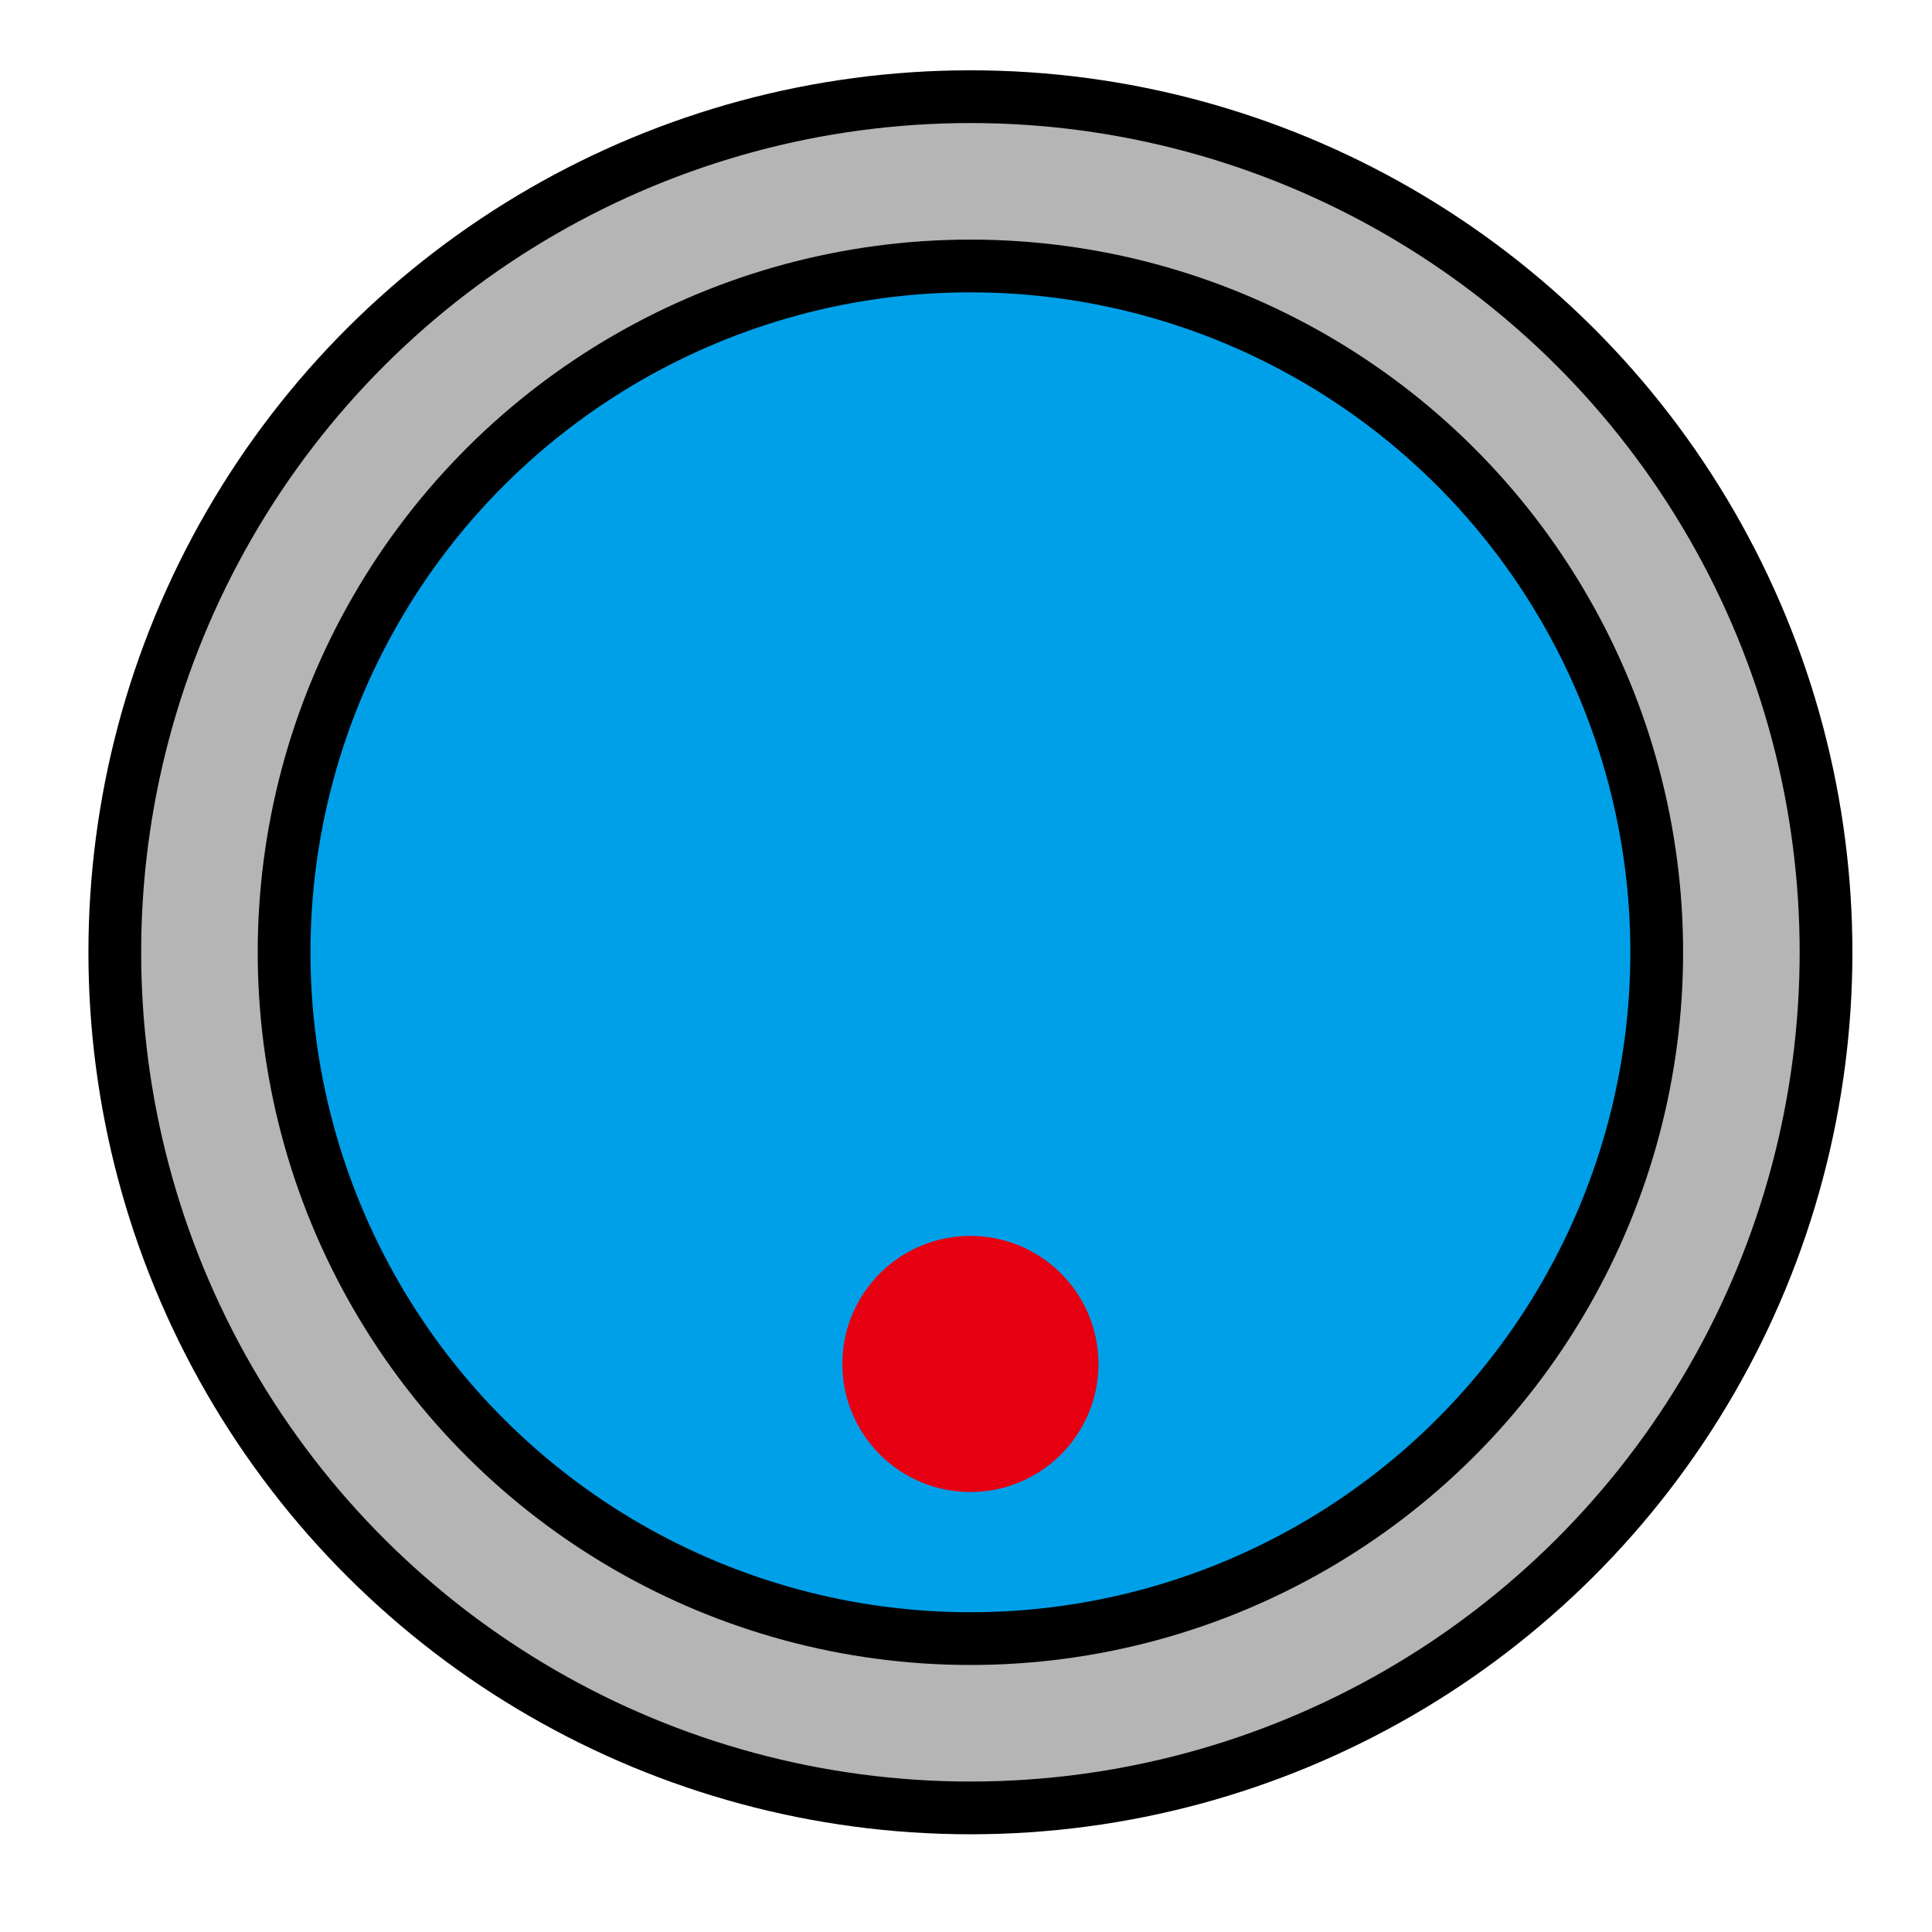 <svg width="100" height="100" xmlns="http://www.w3.org/2000/svg" xmlns:xlink="http://www.w3.org/1999/xlink">
 <!-- Created with Method Draw - http://github.com/duopixel/Method-Draw/ -->
 <g>
  <title>background</title>
  <rect x="-1" y="-1" width="102" height="102" id="canvas_background" fill="none"/>
  <g id="canvasGrid" width="100%" height="100%" x="0" y="0" overflow="visible" display="none">
   <rect id="svg_1" width="100%" height="100%" x="0" y="0" stroke-width="0" fill="url(#gridpattern)"/>
  </g>
 </g>
 <g>
  <title>Layer 1</title>
  <g id="svg_206" transform="rotate(90 50.259 49.259)">
   <g id="svg_14" transform="matrix(0.546,0,0,0.546,0,0) ">
    <g id="svg_16">
     <circle fill="#B5B5B6" stroke="#000000" stroke-width="5" stroke-miterlimit="10" cx="92.107" cy="90.274" r="81.111" id="svg_17"/>
     <circle fill="#00A0E9" stroke="#000000" stroke-width="5" stroke-miterlimit="10" cx="92.107" cy="90.274" r="65.062" id="svg_18"/>
     <circle fill="#E60012" cx="131.132" cy="90.274" r="12.14" id="svg_19"/>
    </g>
   </g>
   <g id="svg_11" display="none" transform="matrix(0.546,0,0,0.546,0,0) ">
    <g display="inline" id="svg_20">
     <g id="svg_21">
      <defs transform="translate(0,0) translate(0,-5.498) translate(0,0) translate(0,5.498) translate(0,-5.498) translate(0,-5.498) translate(0,5.498) translate(0,5.498) translate(0,0) translate(0,0) translate(0,-0) translate(0,0) translate(0,0) translate(0,5.498) translate(0,-0) translate(0,-10.996) translate(0,-5.498) translate(0,10.996) translate(0,5.498) translate(0,5.498) translate(0,-0) translate(0,16.494) translate(0,-10.996) translate(0,-5.498) translate(0,-25.657) translate(0,-5.498) translate(0,-0) translate(0,5.498) translate(0,5.498) translate(0,-0) translate(0,36.653) translate(0,-10.996) translate(0,0) translate(0,-25.657) translate(0,-5.498) translate(0,-0) translate(0,16.494) translate(0,5.498) translate(0,-5.498) translate(0,-5.498) translate(0,5.498) translate(0,10.996) translate(0,-5.498) translate(0,-5.498) translate(0,-5.498) translate(0,0) translate(0,1.833) translate(0,0) translate(-10.996,0) translate(-5.498,0) translate(5.498,0) translate(16.494,0) translate(5.498,0) translate(0,-8.738704195820901e-7) translate(0,5.498) translate(0,5.498) translate(0,-10.996) translate(0,0) translate(0,-5.498) translate(0,-5.498) translate(0,5.498) translate(0,5.498) translate(0,5.498) translate(0,5.498) translate(0,-285.417) translate(0,0) translate(0,285.417) translate(-450.354,0) translate(450.354,0) translate(0,-60.477) translate(-3.665,0) translate(0,20.159) translate(0,56.812) translate(0,5.498) translate(0,-20.159) translate(0,-0) translate(0,-25.657) translate(0,-5.023) translate(-0,0) translate(5.498,0) translate(-5.498,0) translate(-5.498,0) translate(-20.159,0) translate(-5.498,0) translate(5.498,0) translate(5.498,0) translate(20.159,0) translate(16.494,0) translate(20.159,0) translate(16.494,0) translate(16.494,0) translate(20.159,0) translate(-47.649,0) translate(-36.653,0) translate(-5.023,0) translate(3.665,3.665) translate(-450.829,-260.235) translate(440.143,0) translate(0,275.351) ">
       <polygon id="svg_12" points="211.433,1814.801 2348.568,1814.801 2348.568,105.2 211.433,105.2 211.433,1814.801     "/>
      </defs>
      <clipPath id="svg_13" transform="translate(0,0) translate(0,-5.498) translate(0,0) translate(0,5.498) translate(0,-5.498) translate(0,-5.498) translate(0,5.498) translate(0,5.498) translate(0,0) translate(0,0) translate(0,-0) translate(0,0) translate(0,0) translate(0,5.498) translate(0,-0) translate(0,-10.996) translate(0,-5.498) translate(0,10.996) translate(0,5.498) translate(0,5.498) translate(0,-0) translate(0,16.494) translate(0,-10.996) translate(0,-5.498) translate(0,-25.657) translate(0,-5.498) translate(0,-0) translate(0,5.498) translate(0,5.498) translate(0,-0) translate(0,36.653) translate(0,-10.996) translate(0,0) translate(0,-25.657) translate(0,-5.498) translate(0,-0) translate(0,16.494) translate(0,5.498) translate(0,-5.498) translate(0,-5.498) translate(0,5.498) translate(0,10.996) translate(0,-5.498) translate(0,-5.498) translate(0,-5.498) translate(0,0) translate(0,1.833) translate(0,0) translate(-10.996,0) translate(-5.498,0) translate(5.498,0) translate(16.494,0) translate(5.498,0) translate(0,-8.738704195820901e-7) translate(0,5.498) translate(0,5.498) translate(0,-10.996) translate(0,0) translate(0,-5.498) translate(0,-5.498) translate(0,5.498) translate(0,5.498) translate(0,5.498) translate(0,5.498) translate(0,-285.417) translate(0,0) translate(0,285.417) translate(-450.354,0) translate(450.354,0) translate(0,-60.477) translate(-3.665,0) translate(0,20.159) translate(0,56.812) translate(0,5.498) translate(0,-20.159) translate(0,-0) translate(0,-25.657) translate(0,-5.023) translate(-0,0) translate(5.498,0) translate(-5.498,0) translate(-5.498,0) translate(-20.159,0) translate(-5.498,0) translate(5.498,0) translate(5.498,0) translate(20.159,0) translate(16.494,0) translate(20.159,0) translate(16.494,0) translate(16.494,0) translate(20.159,0) translate(-47.649,0) translate(-36.653,0) translate(-5.023,0) translate(3.665,3.665) translate(-450.829,-260.235) translate(440.143,0) translate(0,275.351) ">
       <use xlink:href="#svg_12" id="svg_22" y="-0.903" x="0.785"/>
      </clipPath>
      <line clip-path="url(#svg_13)" fill="none" stroke="#000000" stroke-width="10" stroke-linejoin="round" stroke-miterlimit="10" x1="428.403" y1="105.723" x2="428.403" y2="1809.277" id="svg_23"/>
      <line clip-path="url(#svg_13)" fill="none" stroke="#000000" stroke-width="10" stroke-linejoin="round" stroke-miterlimit="10" x1="641.055" y1="105.723" x2="641.055" y2="1809.277" id="svg_24"/>
      <line clip-path="url(#svg_13)" fill="none" stroke="#000000" stroke-width="10" stroke-linejoin="round" stroke-miterlimit="10" x1="853.706" y1="105.723" x2="853.706" y2="1809.277" id="svg_25"/>
      <line clip-path="url(#svg_13)" fill="none" stroke="#000000" stroke-width="10" stroke-linejoin="round" stroke-miterlimit="10" x1="1066.358" y1="105.723" x2="1066.358" y2="1809.277" id="svg_26"/>
      <line clip-path="url(#svg_13)" fill="none" stroke="#000000" stroke-width="10" stroke-linejoin="round" stroke-miterlimit="10" x1="1279.013" y1="105.723" x2="1279.013" y2="1809.277" id="svg_27"/>
      <line clip-path="url(#svg_13)" fill="none" stroke="#000000" stroke-width="10" stroke-linejoin="round" stroke-miterlimit="10" x1="1491.661" y1="105.723" x2="1491.661" y2="1809.277" id="svg_28"/>
      <line clip-path="url(#svg_13)" fill="none" stroke="#000000" stroke-width="10" stroke-linejoin="round" stroke-miterlimit="10" x1="1704.313" y1="105.723" x2="1704.313" y2="1809.277" id="svg_29"/>
      <line clip-path="url(#svg_13)" fill="none" stroke="#000000" stroke-width="10" stroke-linejoin="round" stroke-miterlimit="10" x1="1916.965" y1="105.723" x2="1916.965" y2="1809.277" id="svg_30"/>
      <line clip-path="url(#svg_13)" fill="none" stroke="#000000" stroke-width="10" stroke-linejoin="round" stroke-miterlimit="10" x1="2129.618" y1="105.723" x2="2129.618" y2="1809.277" id="svg_31"/>
      <line clip-path="url(#svg_13)" fill="none" stroke="#000000" stroke-width="10" stroke-linejoin="round" stroke-miterlimit="10" x1="212.376" y1="321.194" x2="2345.646" y2="321.194" id="svg_32"/>
      <line clip-path="url(#svg_13)" fill="none" stroke="#000000" stroke-width="10" stroke-linejoin="round" stroke-miterlimit="10" x1="212.376" y1="533.296" x2="2345.646" y2="533.296" id="svg_33"/>
      <line clip-path="url(#svg_13)" fill="none" stroke="#000000" stroke-width="10" stroke-linejoin="round" stroke-miterlimit="10" x1="212.376" y1="745.399" x2="2345.646" y2="745.399" id="svg_34"/>
      <line clip-path="url(#svg_13)" fill="none" stroke="#000000" stroke-width="10" stroke-linejoin="round" stroke-miterlimit="10" x1="212.376" y1="957.501" x2="2345.646" y2="957.501" id="svg_35"/>
      <line clip-path="url(#svg_13)" fill="none" stroke="#000000" stroke-width="10" stroke-linejoin="round" stroke-miterlimit="10" x1="212.376" y1="1169.601" x2="2345.646" y2="1169.601" id="svg_36"/>
      <line clip-path="url(#svg_13)" fill="none" stroke="#000000" stroke-width="10" stroke-linejoin="round" stroke-miterlimit="10" x1="212.376" y1="1381.704" x2="2345.646" y2="1381.704" id="svg_37"/>
      <line clip-path="url(#svg_13)" fill="none" stroke="#000000" stroke-width="10" stroke-linejoin="round" stroke-miterlimit="10" x1="212.376" y1="1593.806" x2="2345.646" y2="1593.806" id="svg_38"/>
      <line clip-path="url(#svg_13)" fill="none" stroke="#000000" stroke-width="10" stroke-linejoin="round" stroke-miterlimit="10" x1="215.752" y1="105.723" x2="215.752" y2="1809.277" id="svg_39"/>
      <line clip-path="url(#svg_13)" fill="none" stroke="#000000" stroke-width="10" stroke-linejoin="round" stroke-miterlimit="10" x1="2342.27" y1="105.723" x2="2342.27" y2="1809.277" id="svg_40"/>
      <line clip-path="url(#svg_13)" fill="none" stroke="#000000" stroke-width="10" stroke-linejoin="round" stroke-miterlimit="10" x1="212.376" y1="109.091" x2="2345.646" y2="109.091" id="svg_41"/>
      <line clip-path="url(#svg_13)" fill="none" stroke="#000000" stroke-width="10" stroke-linejoin="round" stroke-miterlimit="10" x1="212.376" y1="1805.908" x2="2345.646" y2="1805.908" id="svg_42"/>
      <use xlink:href="#svg_12" fill-rule="evenodd" clip-rule="evenodd" fill="none" stroke="#000000" stroke-width="10" stroke-miterlimit="10" id="svg_43" y="-0.903" x="0.785"/>
     </g>
    </g>
   </g>
   <g id="svg_10" display="none" transform="matrix(0.546,0,0,0.546,0,0) ">
    <g display="inline" id="svg_44">
     <circle fill="#B5B5B6" stroke="#000000" stroke-width="5" stroke-miterlimit="10" cx="320.372" cy="851.046" r="81.111" id="svg_45"/>
     <circle fill="#00A0E9" stroke="#000000" stroke-width="5" stroke-miterlimit="10" cx="320.372" cy="851.046" r="65.062" id="svg_46"/>
     <circle fill="#E60012" cx="359.398" cy="851.046" r="12.14" id="svg_47"/>
    </g>
    <g display="inline" id="svg_48">
     <ellipse transform="matrix(0.941,0.338,-0.338,0.941,115.15,-143.216) " fill="#E4007F" stroke="#000000" stroke-width="5" stroke-miterlimit="10" cx="469.397" cy="258.044" rx="14.475" ry="39.571" id="svg_49"/>
     <ellipse transform="matrix(0.939,-0.344,0.344,0.939,-53.149,219.272) " fill="#E4007F" stroke="#000000" stroke-width="5" stroke-miterlimit="10" cx="591.675" cy="258.661" rx="14.475" ry="39.571" id="svg_50"/>
     <ellipse transform="matrix(1,0.024,-0.024,1,6.214,-12.557) " fill="#E4007F" stroke="#000000" stroke-width="5" stroke-miterlimit="10" cx="528.698" cy="252.515" rx="12.4" ry="33.896" id="svg_51"/>
     <ellipse fill="#E4007F" stroke="#000000" stroke-width="5" stroke-miterlimit="10" cx="530.659" cy="190.919" rx="80" ry="41" id="svg_52"/>
    </g>
    <g display="inline" id="svg_53">
     <ellipse transform="matrix(1,-0.012,0.012,1,-5.278,5.458) " fill="#8FC31F" stroke="#000000" stroke-width="5" stroke-miterlimit="10" cx="466.316" cy="454.532" rx="12.816" ry="63.205" id="svg_54"/>
     <ellipse transform="matrix(1,0.002,-0.002,1,0.777,-0.951) " fill="#8FC31F" stroke="#000000" stroke-width="5" stroke-miterlimit="10" cx="524.797" cy="426.739" rx="8.605" ry="54.33" id="svg_55"/>
     <ellipse transform="matrix(1,0.002,-0.002,1,0.778,-1.366) " fill="#8FC31F" stroke="#000000" stroke-width="5" stroke-miterlimit="10" cx="753.192" cy="426.739" rx="8.605" ry="54.33" id="svg_56"/>
     <ellipse transform="matrix(1,-0.012,0.012,1,-5.254,9.511) " fill="#8FC31F" stroke="#000000" stroke-width="5" stroke-miterlimit="10" cx="813.945" cy="454.532" rx="12.816" ry="63.205" id="svg_57"/>
     <ellipse fill="#8FC31F" stroke="#000000" stroke-width="5" stroke-miterlimit="10" cx="638.716" cy="392.418" rx="198" ry="34.321" id="svg_58"/>
    </g>
    <g display="inline" id="svg_59">
     <ellipse transform="matrix(0.941,0.338,-0.338,0.941,127.628,-215.52) " fill="#E4007F" stroke="#000000" stroke-width="5" stroke-miterlimit="10" cx="683.328" cy="257.735" rx="14.475" ry="39.571" id="svg_60"/>
     <ellipse transform="matrix(0.939,-0.344,0.344,0.939,-39.955,292.931) " fill="#E4007F" stroke="#000000" stroke-width="5" stroke-miterlimit="10" cx="805.606" cy="258.353" rx="14.475" ry="39.571" id="svg_61"/>
     <ellipse transform="matrix(1,0.024,-0.024,1,6.268,-17.674) " fill="#E4007F" stroke="#000000" stroke-width="5" stroke-miterlimit="10" cx="742.628" cy="252.207" rx="12.4" ry="33.896" id="svg_62"/>
     <ellipse fill="#E4007F" stroke="#000000" stroke-width="5" stroke-miterlimit="10" cx="744.59" cy="190.611" rx="80" ry="41" id="svg_63"/>
    </g>
    <g display="inline" id="svg_64">
     <ellipse transform="matrix(0.941,0.338,-0.338,0.941,258.577,-119.206) " fill="#E4007F" stroke="#000000" stroke-width="5" stroke-miterlimit="10" cx="472.142" cy="682.044" rx="14.475" ry="39.571" id="svg_65"/>
     <ellipse transform="matrix(0.939,-0.344,0.344,0.939,-199.007,246.157) " fill="#E4007F" stroke="#000000" stroke-width="5" stroke-miterlimit="10" cx="594.42" cy="682.661" rx="14.475" ry="39.571" id="svg_66"/>
     <ellipse transform="matrix(1,0.024,-0.024,1,16.357,-12.501) " fill="#E4007F" stroke="#000000" stroke-width="5" stroke-miterlimit="10" cx="531.443" cy="676.515" rx="12.4" ry="33.896" id="svg_67"/>
     <ellipse fill="#E4007F" stroke="#000000" stroke-width="5" stroke-miterlimit="10" cx="533.404" cy="614.919" rx="80" ry="41" id="svg_68"/>
    </g>
    <g display="inline" id="svg_69">
     <ellipse transform="matrix(0.941,0.338,-0.338,0.941,273.372,-190.151) " fill="#E4007F" stroke="#000000" stroke-width="5" stroke-miterlimit="10" cx="683.328" cy="689.069" rx="14.475" ry="39.571" id="svg_70"/>
     <ellipse transform="matrix(0.939,-0.344,0.344,0.939,-188.507,319.319) " fill="#E4007F" stroke="#000000" stroke-width="5" stroke-miterlimit="10" cx="805.606" cy="689.686" rx="14.475" ry="39.571" id="svg_71"/>
     <ellipse transform="matrix(1,0.024,-0.024,1,16.586,-17.551) " fill="#E4007F" stroke="#000000" stroke-width="5" stroke-miterlimit="10" cx="742.628" cy="683.54" rx="12.4" ry="33.896" id="svg_72"/>
     <ellipse fill="#E4007F" stroke="#000000" stroke-width="5" stroke-miterlimit="10" cx="744.59" cy="621.944" rx="80" ry="41" id="svg_73"/>
    </g>
    <g display="inline" id="svg_74">
     <ellipse transform="matrix(0.941,0.338,-0.338,0.941,151.769,-359.811) " fill="#E4007F" stroke="#000000" stroke-width="5" stroke-miterlimit="10" cx="1109.875" cy="254.936" rx="14.475" ry="39.571" id="svg_75"/>
     <ellipse transform="matrix(0.939,-0.344,0.344,0.939,-12.896,439.664) " fill="#E4007F" stroke="#000000" stroke-width="5" stroke-miterlimit="10" cx="1232.153" cy="255.553" rx="14.475" ry="39.571" id="svg_76"/>
     <ellipse transform="matrix(1,0.024,-0.024,1,6.323,-27.879) " fill="#E4007F" stroke="#000000" stroke-width="5" stroke-miterlimit="10" cx="1169.176" cy="249.407" rx="12.4" ry="33.896" id="svg_77"/>
     <ellipse fill="#E4007F" stroke="#000000" stroke-width="5" stroke-miterlimit="10" cx="1171.138" cy="187.811" rx="80" ry="41" id="svg_78"/>
    </g>
    <g display="inline" id="svg_79">
     <ellipse transform="matrix(1,-0.012,0.012,1,-5.198,12.925) " fill="#8FC31F" stroke="#000000" stroke-width="5" stroke-miterlimit="10" cx="1106.794" cy="451.424" rx="12.816" ry="63.205" id="svg_80"/>
     <ellipse transform="matrix(1,0.002,-0.002,1,0.773,-2.114) " fill="#8FC31F" stroke="#000000" stroke-width="5" stroke-miterlimit="10" cx="1165.276" cy="423.631" rx="8.605" ry="54.33" id="svg_81"/>
     <ellipse transform="matrix(1,0.002,-0.002,1,0.773,-2.529) " fill="#8FC31F" stroke="#000000" stroke-width="5" stroke-miterlimit="10" cx="1393.671" cy="423.631" rx="8.605" ry="54.33" id="svg_82"/>
     <ellipse transform="matrix(1,-0.012,0.012,1,-5.174,16.977) " fill="#8FC31F" stroke="#000000" stroke-width="5" stroke-miterlimit="10" cx="1454.424" cy="451.424" rx="12.816" ry="63.205" id="svg_83"/>
     <ellipse fill="#8FC31F" stroke="#000000" stroke-width="5" stroke-miterlimit="10" cx="1279.194" cy="389.31" rx="198" ry="34.321" id="svg_84"/>
    </g>
    <g display="inline" id="svg_85">
     <ellipse transform="matrix(0.941,0.338,-0.338,0.941,165.926,-431.499) " fill="#E4007F" stroke="#000000" stroke-width="5" stroke-miterlimit="10" cx="1322.875" cy="259.758" rx="14.475" ry="39.571" id="svg_86"/>
     <ellipse transform="matrix(0.939,-0.344,0.344,0.939,-1.526,513.316) " fill="#E4007F" stroke="#000000" stroke-width="5" stroke-miterlimit="10" cx="1445.153" cy="260.376" rx="14.475" ry="39.571" id="svg_87"/>
     <ellipse transform="matrix(1,0.024,-0.024,1,6.499,-32.973) " fill="#E4007F" stroke="#000000" stroke-width="5" stroke-miterlimit="10" cx="1382.176" cy="254.23" rx="12.4" ry="33.896" id="svg_88"/>
     <ellipse fill="#E4007F" stroke="#000000" stroke-width="5" stroke-miterlimit="10" cx="1384.138" cy="192.634" rx="80" ry="41" id="svg_89"/>
    </g>
    <g display="inline" id="svg_90">
     <ellipse transform="matrix(0.941,0.338,-0.338,0.941,295.197,-335.801) " fill="#E4007F" stroke="#000000" stroke-width="5" stroke-miterlimit="10" cx="1112.621" cy="678.936" rx="14.475" ry="39.571" id="svg_91"/>
     <ellipse transform="matrix(0.939,-0.344,0.344,0.939,-158.754,466.548) " fill="#E4007F" stroke="#000000" stroke-width="5" stroke-miterlimit="10" cx="1234.899" cy="679.553" rx="14.475" ry="39.572" id="svg_92"/>
     <ellipse transform="matrix(1,0.024,-0.024,1,16.453,-27.8) " fill="#E4007F" stroke="#000000" stroke-width="5" stroke-miterlimit="10" cx="1171.921" cy="673.407" rx="12.4" ry="33.896" id="svg_93"/>
     <ellipse fill="#E4007F" stroke="#000000" stroke-width="5" stroke-miterlimit="10" cx="1173.883" cy="611.811" rx="80" ry="41" id="svg_94"/>
    </g>
    <g display="inline" id="svg_95">
     <ellipse transform="matrix(0.941,0.338,-0.338,0.941,309.956,-406.714) " fill="#E4007F" stroke="#000000" stroke-width="5" stroke-miterlimit="10" cx="1323.806" cy="685.961" rx="14.475" ry="39.571" id="svg_96"/>
     <ellipse transform="matrix(0.939,-0.344,0.344,0.939,-148.253,539.711) " fill="#E4007F" stroke="#000000" stroke-width="5" stroke-miterlimit="10" cx="1446.084" cy="686.578" rx="14.475" ry="39.572" id="svg_97"/>
     <ellipse transform="matrix(1,0.024,-0.024,1,16.709,-32.9) " fill="#E4007F" stroke="#000000" stroke-width="5" stroke-miterlimit="10" cx="1383.107" cy="680.432" rx="12.4" ry="33.896" id="svg_98"/>
     <ellipse fill="#E4007F" stroke="#000000" stroke-width="5" stroke-miterlimit="10" cx="1385.068" cy="618.836" rx="80" ry="41" id="svg_99"/>
    </g>
    <g display="inline" id="svg_100">
     <ellipse transform="matrix(0.941,0.338,-0.338,0.941,189.226,-574.999) " fill="#E4007F" stroke="#000000" stroke-width="5" stroke-miterlimit="10" cx="1746.731" cy="254.936" rx="14.475" ry="39.571" id="svg_101"/>
     <ellipse transform="matrix(0.939,-0.344,0.344,0.939,26.066,658.998) " fill="#E4007F" stroke="#000000" stroke-width="5" stroke-miterlimit="10" cx="1869.009" cy="255.553" rx="14.475" ry="39.571" id="svg_102"/>
     <ellipse transform="matrix(1,0.024,-0.024,1,6.505,-43.114) " fill="#E4007F" stroke="#000000" stroke-width="5" stroke-miterlimit="10" cx="1806.032" cy="249.407" rx="12.4" ry="33.896" id="svg_103"/>
     <ellipse fill="#E4007F" stroke="#000000" stroke-width="5" stroke-miterlimit="10" cx="1807.993" cy="187.811" rx="80" ry="41" id="svg_104"/>
    </g>
    <g display="inline" id="svg_105">
     <ellipse transform="matrix(1,-0.012,0.012,1,-5.155,20.349) " fill="#8FC31F" stroke="#000000" stroke-width="5" stroke-miterlimit="10" cx="1743.649" cy="451.424" rx="12.816" ry="63.205" id="svg_106"/>
     <ellipse transform="matrix(1,0.002,-0.002,1,0.774,-3.27) " fill="#8FC31F" stroke="#000000" stroke-width="5" stroke-miterlimit="10" cx="1802.132" cy="423.631" rx="8.605" ry="54.33" id="svg_107"/>
     <ellipse transform="matrix(1,0.002,-0.002,1,0.774,-3.685) " fill="#8FC31F" stroke="#000000" stroke-width="5" stroke-miterlimit="10" cx="2030.526" cy="423.631" rx="8.605" ry="54.33" id="svg_108"/>
     <ellipse transform="matrix(1,-0.012,0.012,1,-5.131,24.402) " fill="#8FC31F" stroke="#000000" stroke-width="5" stroke-miterlimit="10" cx="2091.279" cy="451.424" rx="12.816" ry="63.205" id="svg_109"/>
     <ellipse fill="#8FC31F" stroke="#000000" stroke-width="5" stroke-miterlimit="10" cx="1916.05" cy="389.31" rx="198" ry="34.321" id="svg_110"/>
    </g>
    <g display="inline" id="svg_111">
     <ellipse transform="matrix(0.941,0.338,-0.338,0.941,203.383,-646.687) " fill="#E4007F" stroke="#000000" stroke-width="5" stroke-miterlimit="10" cx="1959.731" cy="259.758" rx="14.475" ry="39.571" id="svg_112"/>
     <ellipse transform="matrix(0.939,-0.344,0.344,0.939,37.435,732.65) " fill="#E4007F" stroke="#000000" stroke-width="5" stroke-miterlimit="10" cx="2082.009" cy="260.376" rx="14.475" ry="39.571" id="svg_113"/>
     <ellipse transform="matrix(1,0.024,-0.024,1,6.681,-48.208) " fill="#E4007F" stroke="#000000" stroke-width="5" stroke-miterlimit="10" cx="2019.032" cy="254.23" rx="12.4" ry="33.896" id="svg_114"/>
     <ellipse fill="#E4007F" stroke="#000000" stroke-width="5" stroke-miterlimit="10" cx="2020.993" cy="192.634" rx="80" ry="41" id="svg_115"/>
    </g>
    <g display="inline" id="svg_116">
     <ellipse transform="matrix(0.941,0.338,-0.338,0.941,332.614,-550.944) " fill="#E4007F" stroke="#000000" stroke-width="5" stroke-miterlimit="10" cx="1749.476" cy="678.936" rx="14.475" ry="39.572" id="svg_117"/>
     <ellipse transform="matrix(0.939,-0.344,0.344,0.939,-119.793,685.882) " fill="#E4007F" stroke="#000000" stroke-width="5" stroke-miterlimit="10" cx="1871.754" cy="679.553" rx="14.475" ry="39.573" id="svg_118"/>
     <ellipse transform="matrix(1,0.024,-0.024,1,16.663,-43.093) " fill="#E4007F" stroke="#000000" stroke-width="5" stroke-miterlimit="10" cx="1808.777" cy="673.407" rx="12.4" ry="33.896" id="svg_119"/>
     <ellipse fill="#E4007F" stroke="#000000" stroke-width="5" stroke-miterlimit="10" cx="1810.738" cy="611.811" rx="80" ry="41" id="svg_120"/>
    </g>
    <g display="inline" id="svg_121">
     <ellipse transform="matrix(0.941,0.338,-0.338,0.941,347.406,-621.883) " fill="#E4007F" stroke="#000000" stroke-width="5" stroke-miterlimit="10" cx="1960.662" cy="685.961" rx="14.475" ry="39.57" id="svg_122"/>
     <ellipse transform="matrix(0.939,-0.344,0.344,0.939,-109.292,759.045) " fill="#E4007F" stroke="#000000" stroke-width="5" stroke-miterlimit="10" cx="2082.94" cy="686.578" rx="14.475" ry="39.571" id="svg_123"/>
     <ellipse transform="matrix(1,0.024,-0.024,1,16.891,-48.147) " fill="#E4007F" stroke="#000000" stroke-width="5" stroke-miterlimit="10" cx="2019.962" cy="680.433" rx="12.4" ry="33.896" id="svg_124"/>
     <ellipse fill="#E4007F" stroke="#000000" stroke-width="5" stroke-miterlimit="10" cx="2021.924" cy="618.836" rx="80" ry="41" id="svg_125"/>
    </g>
    <g display="inline" id="svg_126">
     <ellipse transform="matrix(0.941,0.338,-0.338,0.941,472.149,-81.083) " fill="#E4007F" stroke="#000000" stroke-width="5" stroke-miterlimit="10" cx="469.397" cy="1314.462" rx="14.476" ry="39.571" id="svg_127"/>
     <ellipse transform="matrix(0.939,-0.344,0.344,0.939,-416.981,283.901) " fill="#E4007F" stroke="#000000" stroke-width="5" stroke-miterlimit="10" cx="591.675" cy="1315.08" rx="14.475" ry="39.571" id="svg_128"/>
     <ellipse transform="matrix(1,0.024,-0.024,1,31.459,-12.245) " fill="#E4007F" stroke="#000000" stroke-width="5" stroke-miterlimit="10" cx="528.698" cy="1308.934" rx="12.4" ry="33.896" id="svg_129"/>
     <ellipse fill="#E4007F" stroke="#000000" stroke-width="5" stroke-miterlimit="10" cx="530.659" cy="1247.337" rx="80" ry="41" id="svg_130"/>
    </g>
    <g display="inline" id="svg_131">
     <ellipse transform="matrix(1,-0.012,0.012,1,-17.594,5.53) " fill="#8FC31F" stroke="#000000" stroke-width="5" stroke-miterlimit="10" cx="466.316" cy="1510.951" rx="12.816" ry="63.205" id="svg_132"/>
     <ellipse transform="matrix(1,0.002,-0.002,1,2.696,-0.949) " fill="#8FC31F" stroke="#000000" stroke-width="5" stroke-miterlimit="10" cx="524.797" cy="1483.158" rx="8.605" ry="54.33" id="svg_133"/>
     <ellipse transform="matrix(1,0.002,-0.002,1,2.696,-1.364) " fill="#8FC31F" stroke="#000000" stroke-width="5" stroke-miterlimit="10" cx="753.192" cy="1483.158" rx="8.605" ry="54.33" id="svg_134"/>
     <ellipse transform="matrix(1,-0.012,0.012,1,-17.57,9.583) " fill="#8FC31F" stroke="#000000" stroke-width="5" stroke-miterlimit="10" cx="813.945" cy="1510.951" rx="12.816" ry="63.205" id="svg_135"/>
     <ellipse fill="#8FC31F" stroke="#000000" stroke-width="5" stroke-miterlimit="10" cx="638.716" cy="1448.837" rx="198" ry="34.32" id="svg_136"/>
    </g>
    <g display="inline" id="svg_137">
     <ellipse transform="matrix(0.941,0.338,-0.338,0.941,486.308,-152.776) " fill="#E4007F" stroke="#000000" stroke-width="5" stroke-miterlimit="10" cx="682.397" cy="1319.284" rx="14.476" ry="39.571" id="svg_138"/>
     <ellipse transform="matrix(0.939,-0.344,0.344,0.939,-405.611,357.554) " fill="#E4007F" stroke="#000000" stroke-width="5" stroke-miterlimit="10" cx="804.675" cy="1319.902" rx="14.475" ry="39.571" id="svg_139"/>
     <ellipse transform="matrix(1,0.024,-0.024,1,31.635,-17.334) " fill="#E4007F" stroke="#000000" stroke-width="5" stroke-miterlimit="10" cx="741.698" cy="1313.756" rx="12.4" ry="33.896" id="svg_140"/>
     <ellipse fill="#E4007F" stroke="#000000" stroke-width="5" stroke-miterlimit="10" cx="743.659" cy="1252.16" rx="80" ry="41" id="svg_141"/>
    </g>
    <g display="inline" id="svg_142">
     <ellipse transform="matrix(0.941,0.338,-0.338,0.941,615.475,-57.078) " fill="#E4007F" stroke="#000000" stroke-width="5" stroke-miterlimit="10" cx="472.142" cy="1738.462" rx="14.475" ry="39.572" id="svg_143"/>
     <ellipse transform="matrix(0.939,-0.344,0.344,0.939,-562.839,310.786) " fill="#E4007F" stroke="#000000" stroke-width="5" stroke-miterlimit="10" cx="594.42" cy="1739.079" rx="14.475" ry="39.573" id="svg_144"/>
     <ellipse transform="matrix(1,0.024,-0.024,1,41.663,-12.208) " fill="#E4007F" stroke="#000000" stroke-width="5" stroke-miterlimit="10" cx="531.443" cy="1732.933" rx="12.4" ry="33.896" id="svg_145"/>
     <ellipse fill="#E4007F" stroke="#000000" stroke-width="5" stroke-miterlimit="10" cx="533.404" cy="1671.338" rx="80" ry="41" id="svg_146"/>
    </g>
    <g display="inline" id="svg_147">
     <ellipse transform="matrix(0.941,0.338,-0.338,0.941,630.159,-127.711) " fill="#E4007F" stroke="#000000" stroke-width="5" stroke-miterlimit="10" cx="682.397" cy="1745.328" rx="14.475" ry="39.57" id="svg_148"/>
     <ellipse transform="matrix(0.939,-0.344,0.344,0.939,-552.341,383.618) " fill="#E4007F" stroke="#000000" stroke-width="5" stroke-miterlimit="10" cx="804.675" cy="1745.945" rx="14.475" ry="39.571" id="svg_149"/>
     <ellipse transform="matrix(1,0.024,-0.024,1,41.888,-17.24) " fill="#E4007F" stroke="#000000" stroke-width="5" stroke-miterlimit="10" cx="741.698" cy="1739.8" rx="12.4" ry="33.896" id="svg_150"/>
     <ellipse fill="#E4007F" stroke="#000000" stroke-width="5" stroke-miterlimit="10" cx="743.659" cy="1678.203" rx="80" ry="41" id="svg_151"/>
    </g>
    <g display="inline" id="svg_152">
     <ellipse transform="matrix(0.941,0.338,-0.338,0.941,511.386,-297.389) " fill="#E4007F" stroke="#000000" stroke-width="5" stroke-miterlimit="10" cx="1110.456" cy="1319.283" rx="14.475" ry="39.571" id="svg_153"/>
     <ellipse transform="matrix(0.939,-0.344,0.344,0.939,-379.423,504.978) " fill="#E4007F" stroke="#000000" stroke-width="5" stroke-miterlimit="10" cx="1232.734" cy="1319.901" rx="14.475" ry="39.572" id="svg_154"/>
     <ellipse transform="matrix(1,0.024,-0.024,1,31.81,-27.611) " fill="#E4007F" stroke="#000000" stroke-width="5" stroke-miterlimit="10" cx="1169.757" cy="1313.755" rx="12.4" ry="33.896" id="svg_155"/>
     <ellipse fill="#E4007F" stroke="#000000" stroke-width="5" stroke-miterlimit="10" cx="1171.718" cy="1252.16" rx="80" ry="41" id="svg_156"/>
    </g>
    <g display="inline" id="svg_157">
     <ellipse transform="matrix(1,-0.012,0.012,1,-17.606,13.004) " fill="#8FC31F" stroke="#000000" stroke-width="5" stroke-miterlimit="10" cx="1107.375" cy="1515.772" rx="12.816" ry="63.205" id="svg_158"/>
     <ellipse transform="matrix(1,0.002,-0.002,1,2.706,-2.113) " fill="#8FC31F" stroke="#000000" stroke-width="5" stroke-miterlimit="10" cx="1165.856" cy="1487.979" rx="8.605" ry="54.33" id="svg_159"/>
     <ellipse transform="matrix(1,0.002,-0.002,1,2.706,-2.528) " fill="#8FC31F" stroke="#000000" stroke-width="5" stroke-miterlimit="10" cx="1394.251" cy="1487.979" rx="8.605" ry="54.33" id="svg_160"/>
     <ellipse transform="matrix(1,-0.012,0.012,1,-17.583,17.056) " fill="#8FC31F" stroke="#000000" stroke-width="5" stroke-miterlimit="10" cx="1455.005" cy="1515.772" rx="12.816" ry="63.205" id="svg_161"/>
     <ellipse fill="#8FC31F" stroke="#000000" stroke-width="5" stroke-miterlimit="10" cx="1279.775" cy="1453.658" rx="198" ry="34.322" id="svg_162"/>
    </g>
    <g display="inline" id="svg_163">
     <ellipse transform="matrix(0.941,0.338,-0.338,0.941,525.541,-369.07) " fill="#E4007F" stroke="#000000" stroke-width="5" stroke-miterlimit="10" cx="1323.456" cy="1324.106" rx="14.475" ry="39.571" id="svg_164"/>
     <ellipse transform="matrix(0.939,-0.344,0.344,0.939,-368.053,578.63) " fill="#E4007F" stroke="#000000" stroke-width="5" stroke-miterlimit="10" cx="1445.734" cy="1324.723" rx="14.475" ry="39.572" id="svg_165"/>
     <ellipse transform="matrix(1,0.024,-0.024,1,31.987,-32.709) " fill="#E4007F" stroke="#000000" stroke-width="5" stroke-miterlimit="10" cx="1382.757" cy="1318.577" rx="12.4" ry="33.896" id="svg_166"/>
     <ellipse fill="#E4007F" stroke="#000000" stroke-width="5" stroke-miterlimit="10" cx="1384.719" cy="1256.982" rx="80" ry="41" id="svg_167"/>
    </g>
    <g display="inline" id="svg_168">
     <ellipse transform="matrix(0.941,0.338,-0.338,0.941,654.801,-273.383) " fill="#E4007F" stroke="#000000" stroke-width="5" stroke-miterlimit="10" cx="1113.201" cy="1743.283" rx="14.475" ry="39.572" id="svg_169"/>
     <ellipse transform="matrix(0.939,-0.344,0.344,0.939,-525.281,531.862) " fill="#E4007F" stroke="#000000" stroke-width="5" stroke-miterlimit="10" cx="1235.479" cy="1743.901" rx="14.475" ry="39.573" id="svg_170"/>
     <ellipse transform="matrix(1,0.024,-0.024,1,41.962,-27.555) " fill="#E4007F" stroke="#000000" stroke-width="5" stroke-miterlimit="10" cx="1172.502" cy="1737.755" rx="12.4" ry="33.896" id="svg_171"/>
     <ellipse fill="#E4007F" stroke="#000000" stroke-width="5" stroke-miterlimit="10" cx="1174.463" cy="1676.16" rx="80" ry="41" id="svg_172"/>
    </g>
    <g display="inline" id="svg_173">
     <ellipse transform="matrix(0.941,0.338,-0.338,0.941,668.648,-344.486) " fill="#E4007F" stroke="#000000" stroke-width="5" stroke-miterlimit="10" cx="1324.386" cy="1747.511" rx="14.475" ry="39.569" id="svg_174"/>
     <ellipse transform="matrix(0.939,-0.344,0.344,0.939,-513.817,604.854) " fill="#E4007F" stroke="#000000" stroke-width="5" stroke-miterlimit="10" cx="1446.665" cy="1748.128" rx="14.475" ry="39.571" id="svg_175"/>
     <ellipse transform="matrix(1,0.024,-0.024,1,42.124,-32.61) " fill="#E4007F" stroke="#000000" stroke-width="5" stroke-miterlimit="10" cx="1383.687" cy="1741.982" rx="12.4" ry="33.896" id="svg_176"/>
     <ellipse fill="#E4007F" stroke="#000000" stroke-width="5" stroke-miterlimit="10" cx="1385.648" cy="1680.386" rx="80" ry="41" id="svg_177"/>
    </g>
    <g display="inline" id="svg_178">
     <ellipse transform="matrix(0.941,0.338,-0.338,0.941,544.867,-513.047) " fill="#E4007F" stroke="#000000" stroke-width="5" stroke-miterlimit="10" cx="1746.731" cy="1307.639" rx="14.475" ry="39.571" id="svg_179"/>
     <ellipse transform="matrix(0.939,-0.344,0.344,0.939,-336.487,723.399) " fill="#E4007F" stroke="#000000" stroke-width="5" stroke-miterlimit="10" cx="1869.009" cy="1308.256" rx="14.475" ry="39.572" id="svg_180"/>
     <ellipse transform="matrix(1,0.024,-0.024,1,31.714,-42.847) " fill="#E4007F" stroke="#000000" stroke-width="5" stroke-miterlimit="10" cx="1806.032" cy="1302.11" rx="12.4" ry="33.896" id="svg_181"/>
     <ellipse fill="#E4007F" stroke="#000000" stroke-width="5" stroke-miterlimit="10" cx="1807.993" cy="1240.515" rx="80" ry="41" id="svg_182"/>
    </g>
    <g display="inline" id="svg_183">
     <ellipse transform="matrix(1,-0.012,0.012,1,-17.427,20.421) " fill="#8FC31F" stroke="#000000" stroke-width="5" stroke-miterlimit="10" cx="1743.649" cy="1504.127" rx="12.816" ry="63.205" id="svg_184"/>
     <ellipse transform="matrix(1,0.002,-0.002,1,2.686,-3.269) " fill="#8FC31F" stroke="#000000" stroke-width="5" stroke-miterlimit="10" cx="1802.132" cy="1476.334" rx="8.605" ry="54.33" id="svg_185"/>
     <ellipse transform="matrix(1,0.002,-0.002,1,2.686,-3.683) " fill="#8FC31F" stroke="#000000" stroke-width="5" stroke-miterlimit="10" cx="2030.526" cy="1476.334" rx="8.605" ry="54.33" id="svg_186"/>
     <ellipse transform="matrix(1,-0.012,0.012,1,-17.404,24.473) " fill="#8FC31F" stroke="#000000" stroke-width="5" stroke-miterlimit="10" cx="2091.279" cy="1504.127" rx="12.816" ry="63.205" id="svg_187"/>
     <ellipse fill="#8FC31F" stroke="#000000" stroke-width="5" stroke-miterlimit="10" cx="1916.05" cy="1442.013" rx="198" ry="34.322" id="svg_188"/>
    </g>
    <g display="inline" id="svg_189">
     <ellipse transform="matrix(0.941,0.338,-0.338,0.941,559.022,-584.727) " fill="#E4007F" stroke="#000000" stroke-width="5" stroke-miterlimit="10" cx="1959.731" cy="1312.461" rx="14.475" ry="39.571" id="svg_190"/>
     <ellipse transform="matrix(0.939,-0.344,0.344,0.939,-325.117,797.052) " fill="#E4007F" stroke="#000000" stroke-width="5" stroke-miterlimit="10" cx="2082.009" cy="1313.078" rx="14.475" ry="39.572" id="svg_191"/>
     <ellipse transform="matrix(1,0.024,-0.024,1,31.89,-47.945) " fill="#E4007F" stroke="#000000" stroke-width="5" stroke-miterlimit="10" cx="2019.032" cy="1306.933" rx="12.4" ry="33.896" id="svg_192"/>
     <ellipse fill="#E4007F" stroke="#000000" stroke-width="5" stroke-miterlimit="10" cx="2020.993" cy="1245.337" rx="80" ry="41" id="svg_193"/>
    </g>
    <g display="inline" id="svg_194">
     <ellipse transform="matrix(0.941,0.338,-0.338,0.941,688.282,-489.041) " fill="#E4007F" stroke="#000000" stroke-width="5" stroke-miterlimit="10" cx="1749.476" cy="1731.639" rx="14.475" ry="39.572" id="svg_195"/>
     <ellipse transform="matrix(0.939,-0.344,0.344,0.939,-482.345,750.284) " fill="#E4007F" stroke="#000000" stroke-width="5" stroke-miterlimit="10" cx="1871.754" cy="1732.256" rx="14.475" ry="39.573" id="svg_196"/>
     <ellipse transform="matrix(1,0.024,-0.024,1,41.866,-42.791) " fill="#E4007F" stroke="#000000" stroke-width="5" stroke-miterlimit="10" cx="1808.777" cy="1726.11" rx="12.4" ry="33.896" id="svg_197"/>
     <ellipse fill="#E4007F" stroke="#000000" stroke-width="5" stroke-miterlimit="10" cx="1810.738" cy="1664.515" rx="80" ry="41" id="svg_198"/>
    </g>
    <g display="inline" id="svg_199">
     <ellipse transform="matrix(0.941,0.338,-0.338,0.941,701.647,-560.228) " fill="#E4007F" stroke="#000000" stroke-width="5" stroke-miterlimit="10" cx="1960.662" cy="1734.439" rx="14.475" ry="39.57" id="svg_200"/>
     <ellipse transform="matrix(0.939,-0.344,0.344,0.939,-470.389,823.188) " fill="#E4007F" stroke="#000000" stroke-width="5" stroke-miterlimit="10" cx="2082.94" cy="1735.056" rx="14.475" ry="39.571" id="svg_201"/>
     <ellipse transform="matrix(1,0.024,-0.024,1,41.993,-47.847) " fill="#E4007F" stroke="#000000" stroke-width="5" stroke-miterlimit="10" cx="2019.962" cy="1728.91" rx="12.4" ry="33.896" id="svg_202"/>
     <ellipse fill="#E4007F" stroke="#000000" stroke-width="5" stroke-miterlimit="10" cx="2021.924" cy="1667.314" rx="80" ry="41" id="svg_203"/>
    </g>
   </g>
   <g id="svg_9" display="none" transform="matrix(0.546,0,0,0.546,0,0) ">
    <rect x="217.025" y="110.702" fill="#6A3906" width="208.377" height="632.074" id="svg_204"/>
    <rect x="2131.025" y="1172.943" fill="#6A3906" width="208.377" height="632.074" id="svg_205"/>
   </g>
  </g>
 </g>
</svg>